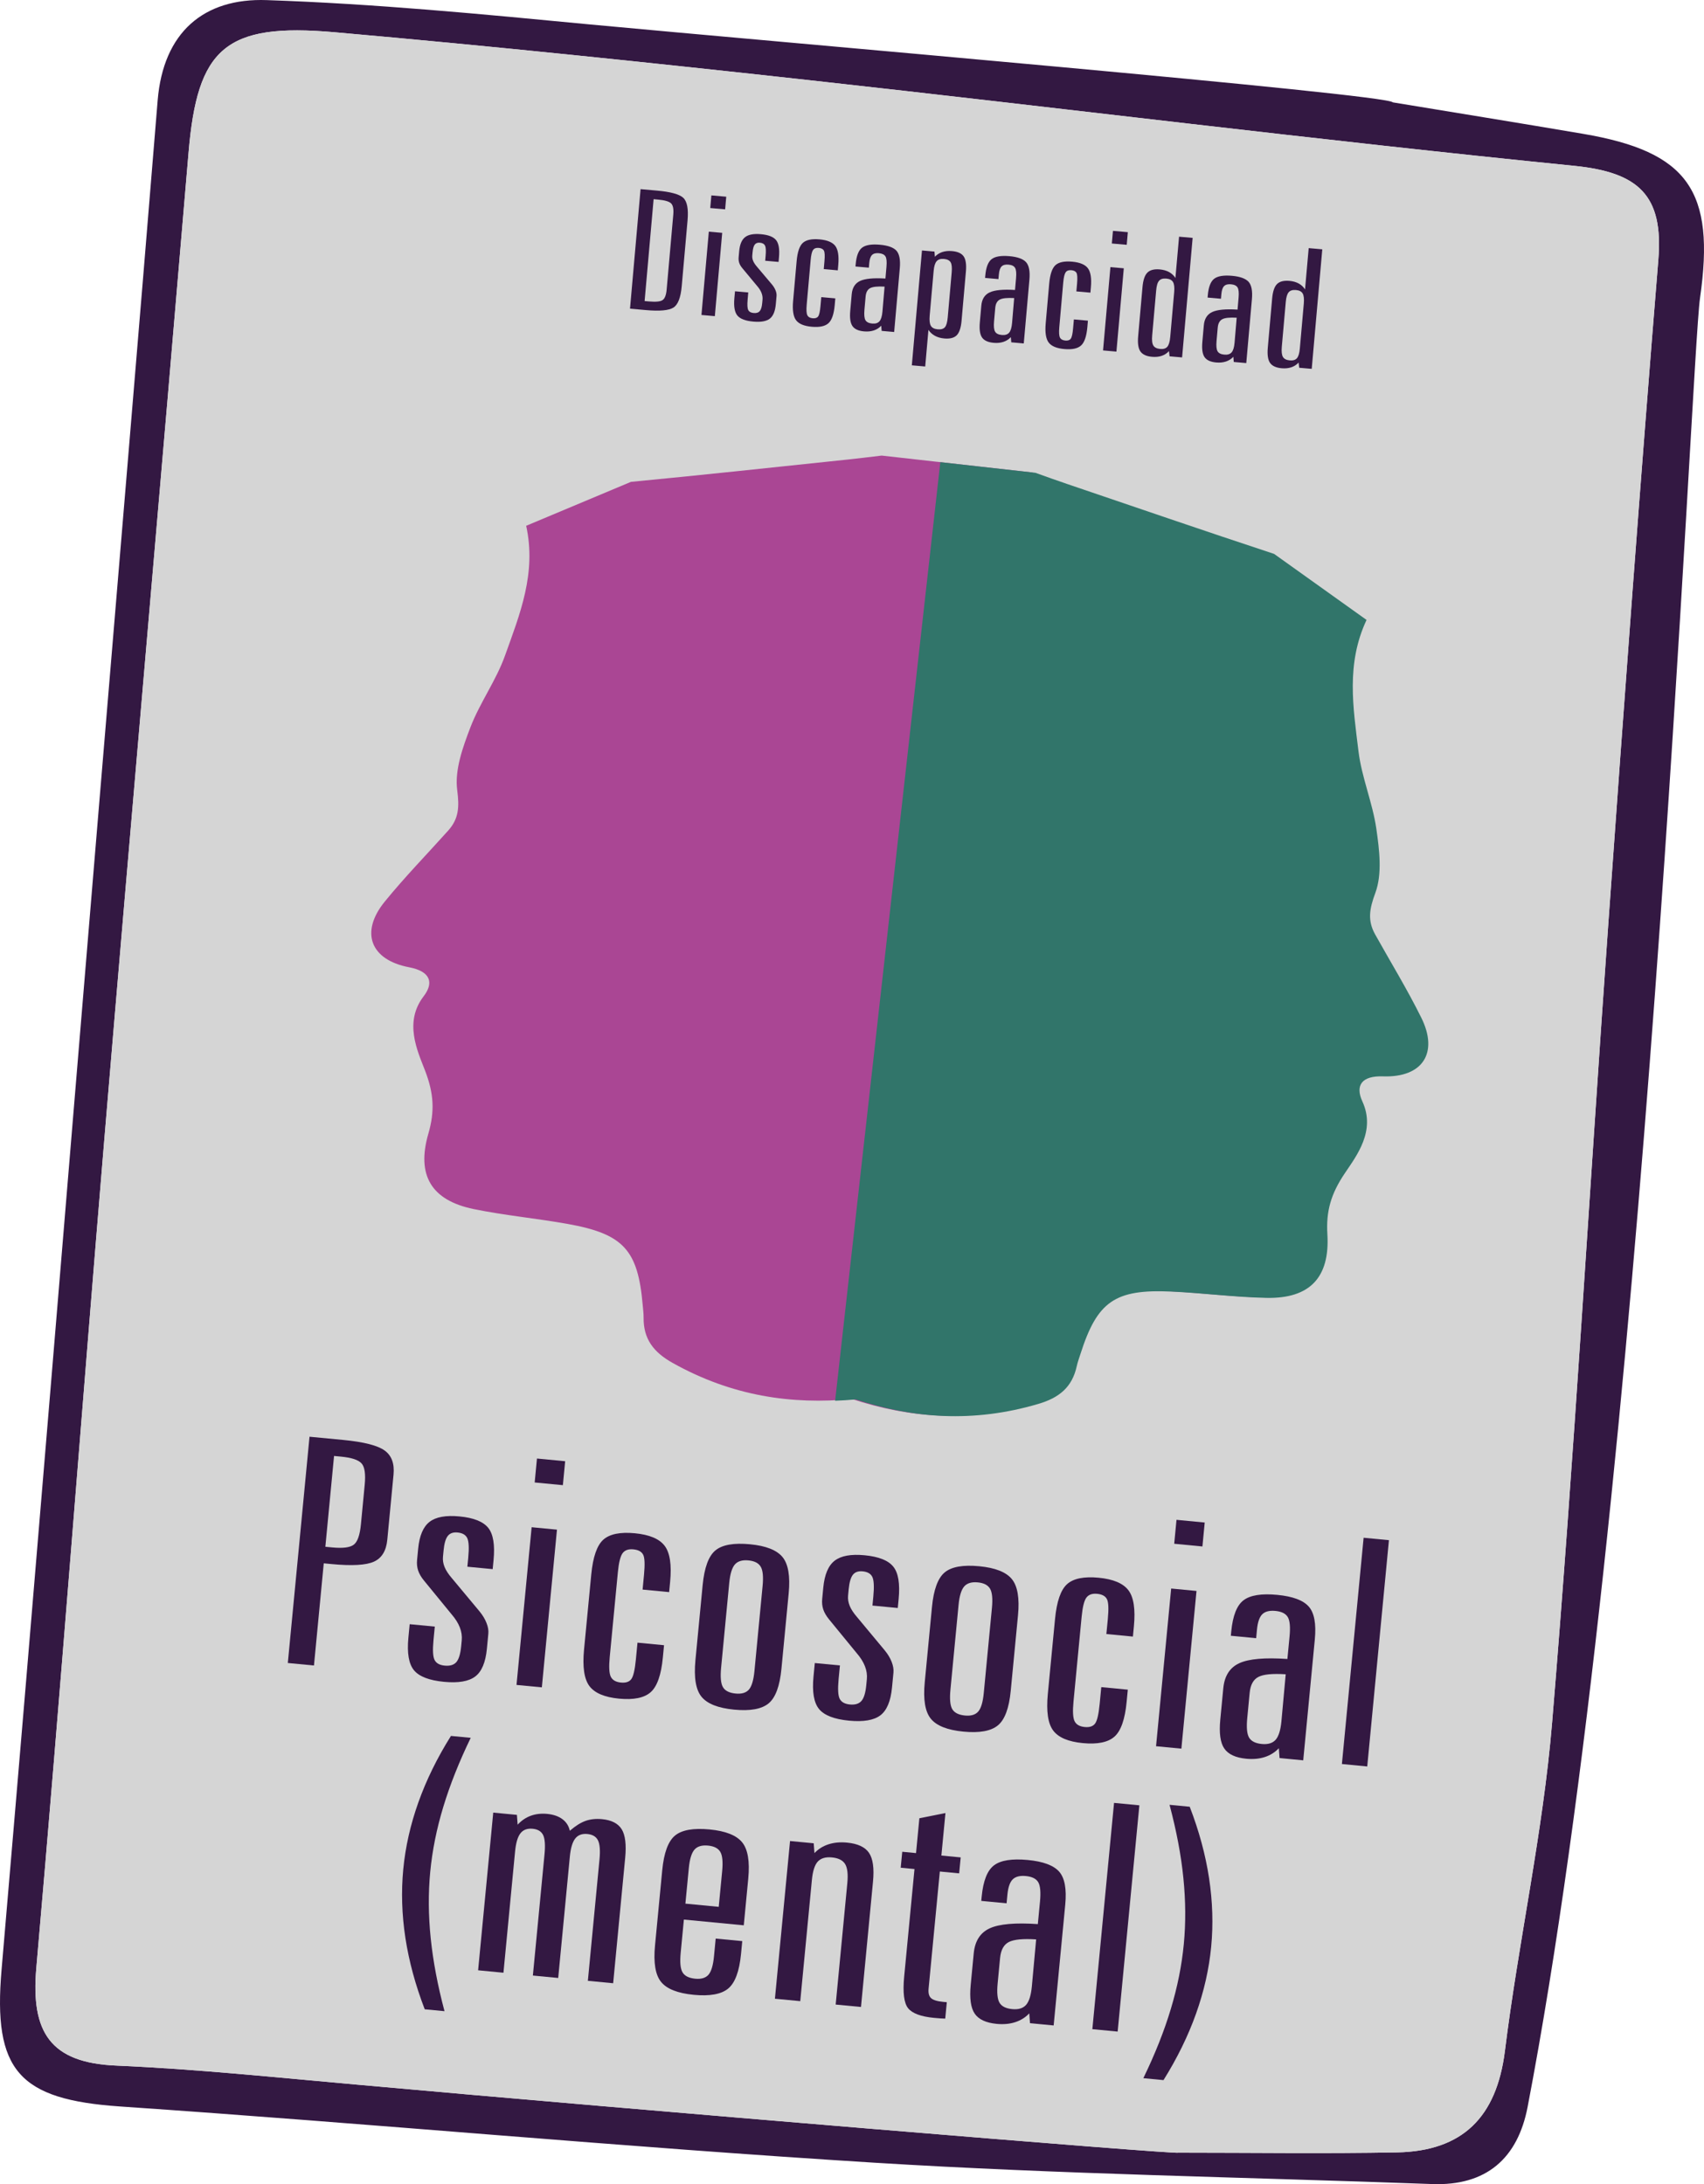 <?xml version="1.0" encoding="utf-8"?>
<!-- Generator: Adobe Illustrator 16.0.0, SVG Export Plug-In . SVG Version: 6.00 Build 0)  -->
<!DOCTYPE svg PUBLIC "-//W3C//DTD SVG 1.1//EN" "http://www.w3.org/Graphics/SVG/1.1/DTD/svg11.dtd">
<svg version="1.1" id="Capa_1" xmlns="http://www.w3.org/2000/svg" xmlns:xlink="http://www.w3.org/1999/xlink" x="0px" y="0px"
	 width="112.468px" height="144.193px" viewBox="0 0 112.468 144.193" enable-background="new 0 0 112.468 144.193"
	 xml:space="preserve">
<g>
	<path fill-rule="evenodd" clip-rule="evenodd" fill="#331842" d="M104.495,8.837c-4.23-0.721-8.461-1.4-12.57-2.08
		c-0.221-0.529-41.051-4.02-52.961-5.141c-7.109-0.68-14.229-1.369-21.359-1.609c-4.16-0.15-6.83,2.131-7.199,6.621
		c-1.281,15.758-2.621,31.518-3.93,47.268c-2.121,25.38-4.191,50.75-6.371,76.121c-0.58,6.689,1.141,8.59,7.82,9.049
		c16.6,1.131,33.17,2.68,49.77,3.711c12.26,0.76,24.551,0.959,36.82,1.41c3.59,0.139,5.66-1.701,6.311-5.09
		c7.84-40.91,10.779-115.25,11.379-119.419C113.224,12.597,111.415,10.017,104.495,8.837z M109.454,17.155
		c-1.189,14.59-2.26,29.191-3.299,43.791c-1.25,17.58-2.25,35.189-3.711,52.76c-0.6,7.27-2.219,14.449-3.119,21.711
		c-0.551,4.359-2.791,6.59-7.1,6.68c-4.811,0.09-9.621,0.02-14.441,0.02c0,0.141-36.119-2.859-54.18-4.49
		c-5.299-0.471-10.6-1.029-15.92-1.26c-4.379-0.18-5.65-2.221-5.289-6.42c1.6-18.23,2.969-36.48,4.49-54.721
		c1.818-21.718,3.729-43.429,5.559-65.138c0.58-6.891,2.4-8.6,9.641-7.959c10.439,0.92,20.859,2.01,31.27,3.158
		c16.85,1.861,33.68,3.971,50.541,5.66C108.155,11.376,109.804,12.896,109.454,17.155z"/>
	<path opacity="0.9" fill-rule="evenodd" clip-rule="evenodd" fill="#D1D1D1" d="M109.454,17.155
		c-1.189,14.59-2.26,29.191-3.299,43.791c-1.25,17.58-2.25,35.189-3.711,52.76c-0.6,7.27-2.219,14.449-3.119,21.711
		c-0.551,4.359-2.791,6.59-7.1,6.68c-4.811,0.09-9.621,0.02-14.441,0.02c0,0.141-36.119-2.859-54.18-4.49
		c-5.299-0.471-10.6-1.029-15.92-1.26c-4.379-0.18-5.65-2.221-5.289-6.42c1.6-18.23,2.969-36.48,4.49-54.721
		c1.818-21.718,3.729-43.429,5.559-65.138c0.58-6.891,2.4-8.6,9.641-7.959c10.439,0.92,20.859,2.01,31.27,3.158
		c16.85,1.861,33.68,3.971,50.541,5.66C108.155,11.376,109.804,12.896,109.454,17.155z"/>
	<g>
		<path fill="#331842" d="M42.279,12.487l1.069,0.095c0.904,0.08,1.486,0.237,1.745,0.474c0.259,0.237,0.354,0.735,0.287,1.496
			l-0.384,4.338c-0.066,0.756-0.25,1.229-0.551,1.418c-0.303,0.189-0.9,0.244-1.795,0.165l-1.068-0.095L42.279,12.487z M43.14,13.15
			l-0.594,6.725l0.294,0.026c0.44,0.038,0.735,0.012,0.886-0.086c0.151-0.096,0.242-0.33,0.275-0.701l0.437-4.943
			c0.033-0.375-0.017-0.624-0.149-0.749c-0.135-0.125-0.419-0.207-0.854-0.245L43.14,13.15z"/>
		<path fill="#331842" d="M46.784,15.294l0.883,0.078l-0.486,5.5l-0.883-0.078L46.784,15.294z M46.952,12.9l0.982,0.087
			l-0.073,0.834l-0.983-0.087L46.952,12.9z"/>
		<path fill="#331842" d="M51.415,16.982l-0.027,0.31l-0.883-0.078l0.027-0.31c0.031-0.34,0.02-0.567-0.037-0.684
			c-0.055-0.116-0.168-0.182-0.34-0.197c-0.152-0.014-0.267,0.028-0.34,0.125c-0.074,0.095-0.121,0.265-0.143,0.508l-0.02,0.219
			c-0.01,0.117,0.01,0.236,0.059,0.354c0.05,0.12,0.137,0.25,0.259,0.39l0.976,1.155c0.109,0.131,0.19,0.264,0.244,0.397
			c0.053,0.135,0.074,0.259,0.064,0.373l-0.047,0.525c-0.041,0.474-0.175,0.797-0.4,0.97c-0.225,0.172-0.586,0.237-1.083,0.193
			c-0.517-0.046-0.867-0.178-1.051-0.396c-0.183-0.218-0.251-0.596-0.204-1.135l0.043-0.471l0.875,0.077l-0.041,0.471
			c-0.031,0.35-0.018,0.582,0.043,0.694c0.06,0.113,0.178,0.178,0.355,0.193c0.182,0.017,0.315-0.026,0.402-0.127
			c0.086-0.1,0.141-0.283,0.164-0.55l0.019-0.209c0.026-0.3-0.095-0.603-0.362-0.906c-0.008-0.012-0.015-0.019-0.02-0.023
			l-0.947-1.141c-0.101-0.12-0.17-0.236-0.207-0.349c-0.039-0.114-0.053-0.236-0.041-0.369l0.035-0.395
			c0.039-0.454,0.17-0.767,0.391-0.939c0.22-0.173,0.566-0.238,1.041-0.196c0.492,0.043,0.826,0.173,1.004,0.39
			C51.399,16.071,51.463,16.447,51.415,16.982z"/>
		<path fill="#331842" d="M55.327,17.494l-0.031,0.354l-0.926-0.082l0.045-0.519c0.033-0.361,0.021-0.594-0.035-0.699
			c-0.055-0.105-0.17-0.166-0.342-0.182c-0.172-0.015-0.297,0.031-0.373,0.138c-0.078,0.106-0.131,0.327-0.16,0.663l-0.262,2.958
			c-0.029,0.343-0.016,0.572,0.045,0.689c0.059,0.116,0.178,0.183,0.354,0.198c0.168,0.015,0.287-0.026,0.358-0.123
			c0.071-0.096,0.122-0.324,0.154-0.685l0.052-0.588l0.927,0.082l-0.038,0.428c-0.053,0.605-0.191,1.011-0.414,1.211
			c-0.223,0.202-0.59,0.281-1.102,0.235c-0.508-0.045-0.854-0.189-1.037-0.432s-0.248-0.666-0.195-1.269l0.232-2.622
			c0.053-0.609,0.19-1.015,0.41-1.214c0.221-0.2,0.586-0.277,1.099-0.232c0.507,0.045,0.854,0.188,1.04,0.429
			C55.313,16.474,55.38,16.895,55.327,17.494z"/>
		<path fill="#331842" d="M59.389,17.702l-0.372,4.216l-0.826-0.073l-0.027-0.342c-0.133,0.143-0.295,0.246-0.486,0.311
			c-0.191,0.063-0.407,0.086-0.646,0.064c-0.373-0.032-0.629-0.15-0.768-0.351c-0.139-0.202-0.188-0.535-0.146-1.002l0.097-1.098
			c0.038-0.432,0.222-0.725,0.552-0.879c0.328-0.154,0.887-0.208,1.674-0.16l0.068-0.78c0.029-0.333,0.008-0.56-0.066-0.68
			c-0.074-0.122-0.219-0.192-0.434-0.212c-0.205-0.018-0.357,0.021-0.455,0.119c-0.098,0.097-0.158,0.274-0.181,0.531l-0.026,0.305
			l-0.883-0.077l0.013-0.15c0.048-0.549,0.188-0.913,0.421-1.092c0.234-0.18,0.625-0.244,1.176-0.195
			c0.535,0.047,0.901,0.18,1.097,0.397C59.362,16.774,59.437,17.156,59.389,17.702z M58.384,18.922
			c-0.461-0.025-0.778,0.008-0.953,0.101s-0.273,0.277-0.299,0.556l-0.078,0.882c-0.028,0.328-0.005,0.556,0.07,0.681
			c0.076,0.126,0.225,0.198,0.443,0.218c0.217,0.019,0.377-0.031,0.48-0.149c0.104-0.118,0.17-0.333,0.197-0.644L58.384,18.922z"/>
		<path fill="#331842" d="M63.752,17.93l-0.286,3.243c-0.041,0.467-0.148,0.786-0.32,0.961c-0.172,0.173-0.445,0.244-0.818,0.212
			c-0.238-0.021-0.447-0.081-0.624-0.178c-0.177-0.098-0.319-0.227-0.425-0.391l-0.213,2.419l-0.883-0.078l0.669-7.582l0.825,0.073
			l0.027,0.342c0.134-0.143,0.296-0.246,0.486-0.311c0.192-0.063,0.407-0.085,0.646-0.063c0.373,0.032,0.629,0.149,0.769,0.35
			C63.744,17.129,63.793,17.462,63.752,17.93z M62.813,17.989c0.029-0.325,0.006-0.551-0.07-0.675
			c-0.076-0.127-0.225-0.199-0.443-0.219c-0.215-0.019-0.375,0.031-0.48,0.15c-0.104,0.117-0.17,0.33-0.197,0.638l-0.262,2.958
			c-0.027,0.314-0.001,0.537,0.079,0.671c0.079,0.132,0.229,0.209,0.45,0.228c0.219,0.02,0.378-0.025,0.475-0.136
			c0.097-0.109,0.159-0.329,0.188-0.657L62.813,17.989z"/>
		<path fill="#331842" d="M67.944,18.458l-0.373,4.216L66.746,22.6l-0.028-0.342c-0.133,0.143-0.295,0.245-0.486,0.311
			c-0.191,0.063-0.406,0.086-0.646,0.064c-0.373-0.033-0.63-0.15-0.769-0.352c-0.139-0.202-0.188-0.535-0.146-1.002l0.098-1.098
			c0.037-0.432,0.221-0.724,0.551-0.878c0.33-0.155,0.889-0.208,1.674-0.16l0.068-0.78c0.03-0.333,0.008-0.56-0.066-0.68
			c-0.072-0.122-0.217-0.193-0.432-0.212c-0.207-0.019-0.358,0.021-0.457,0.119c-0.098,0.097-0.157,0.274-0.18,0.531l-0.027,0.305
			l-0.883-0.078L65.03,18.2c0.049-0.55,0.189-0.913,0.422-1.093c0.232-0.179,0.624-0.243,1.174-0.195
			c0.537,0.048,0.902,0.181,1.098,0.398C67.919,17.53,67.991,17.912,67.944,18.458z M66.938,19.678
			c-0.46-0.025-0.777,0.007-0.951,0.101c-0.176,0.093-0.275,0.277-0.299,0.556l-0.078,0.882c-0.029,0.328-0.006,0.556,0.07,0.681
			c0.074,0.126,0.223,0.197,0.443,0.217c0.215,0.02,0.375-0.03,0.479-0.148s0.17-0.333,0.197-0.644L66.938,19.678z"/>
		<path fill="#331842" d="M72.001,18.966L71.97,19.32l-0.927-0.082l0.046-0.519c0.031-0.361,0.02-0.594-0.036-0.699
			c-0.056-0.106-0.169-0.166-0.341-0.182c-0.174-0.016-0.299,0.031-0.375,0.138s-0.13,0.327-0.16,0.663l-0.261,2.958
			c-0.03,0.343-0.017,0.572,0.044,0.689c0.061,0.115,0.178,0.182,0.355,0.197c0.166,0.015,0.287-0.025,0.357-0.122
			c0.072-0.096,0.123-0.324,0.154-0.685l0.053-0.588l0.926,0.082l-0.037,0.428c-0.055,0.605-0.192,1.011-0.416,1.211
			c-0.223,0.202-0.59,0.28-1.102,0.235c-0.507-0.045-0.853-0.189-1.036-0.432c-0.183-0.243-0.249-0.666-0.195-1.269l0.231-2.622
			c0.055-0.609,0.191-1.015,0.411-1.215c0.22-0.199,0.587-0.276,1.099-0.231c0.507,0.045,0.854,0.188,1.039,0.429
			C71.986,17.946,72.054,18.368,72.001,18.966z"/>
		<path fill="#331842" d="M73.29,17.635l0.883,0.078l-0.486,5.5l-0.883-0.078L73.29,17.635z M73.458,15.241l0.982,0.087
			l-0.073,0.834l-0.983-0.087L73.458,15.241z"/>
		<path fill="#331842" d="M77.821,15.626l0.896,0.079l-0.696,7.891l-0.825-0.073l-0.042-0.343c-0.134,0.146-0.294,0.25-0.479,0.312
			c-0.187,0.063-0.399,0.085-0.639,0.063c-0.368-0.032-0.623-0.15-0.765-0.351c-0.142-0.202-0.191-0.536-0.15-1.003l0.286-3.243
			c0.041-0.468,0.148-0.786,0.324-0.961c0.174-0.173,0.445-0.243,0.814-0.211c0.238,0.021,0.445,0.08,0.621,0.176
			c0.174,0.098,0.312,0.227,0.414,0.391L77.821,15.626z M77.499,19.286c0.027-0.312,0.002-0.532-0.076-0.665
			c-0.077-0.133-0.225-0.209-0.439-0.229c-0.219-0.02-0.381,0.027-0.481,0.142c-0.103,0.113-0.167,0.328-0.194,0.646l-0.262,2.958
			c-0.029,0.321-0.003,0.546,0.078,0.676c0.08,0.129,0.23,0.203,0.449,0.223c0.215,0.02,0.373-0.029,0.473-0.146
			c0.1-0.118,0.164-0.333,0.191-0.647L77.499,19.286z"/>
		<path fill="#331842" d="M82.629,19.754l-0.372,4.216l-0.826-0.073l-0.027-0.342c-0.133,0.143-0.295,0.245-0.486,0.311
			c-0.191,0.063-0.406,0.086-0.646,0.064c-0.373-0.033-0.629-0.15-0.768-0.352c-0.139-0.202-0.188-0.535-0.146-1.002l0.097-1.098
			c0.038-0.432,0.222-0.724,0.552-0.878c0.329-0.155,0.887-0.208,1.674-0.16l0.068-0.78c0.029-0.333,0.008-0.56-0.066-0.68
			c-0.073-0.122-0.219-0.193-0.434-0.212c-0.205-0.019-0.357,0.021-0.455,0.119c-0.098,0.097-0.158,0.274-0.181,0.531l-0.026,0.305
			l-0.883-0.078l0.013-0.149c0.048-0.55,0.189-0.913,0.422-1.093c0.233-0.179,0.624-0.243,1.175-0.195
			c0.535,0.048,0.901,0.181,1.098,0.398C82.604,18.827,82.677,19.208,82.629,19.754z M81.624,20.975
			c-0.461-0.025-0.778,0.007-0.953,0.101c-0.174,0.093-0.273,0.277-0.298,0.556l-0.078,0.882c-0.028,0.328-0.006,0.556,0.069,0.681
			c0.076,0.126,0.225,0.197,0.445,0.217c0.215,0.02,0.375-0.03,0.479-0.148c0.105-0.118,0.17-0.333,0.197-0.644L81.624,20.975z"/>
		<path fill="#331842" d="M86.377,16.381l0.897,0.079l-0.697,7.891l-0.826-0.072l-0.041-0.344c-0.133,0.147-0.294,0.251-0.48,0.313
			c-0.186,0.062-0.398,0.085-0.639,0.063c-0.367-0.032-0.622-0.15-0.764-0.351c-0.142-0.203-0.191-0.536-0.15-1.003l0.287-3.243
			c0.041-0.468,0.148-0.787,0.322-0.961c0.176-0.173,0.446-0.243,0.814-0.211c0.24,0.021,0.447,0.08,0.621,0.176
			c0.176,0.098,0.313,0.227,0.414,0.39L86.377,16.381z M86.054,20.041c0.027-0.312,0.002-0.532-0.074-0.665
			c-0.078-0.133-0.225-0.209-0.439-0.228c-0.221-0.02-0.381,0.027-0.482,0.142c-0.102,0.113-0.168,0.328-0.195,0.646l-0.262,2.958
			c-0.028,0.321-0.002,0.546,0.078,0.676c0.08,0.129,0.23,0.203,0.451,0.223c0.215,0.019,0.373-0.03,0.472-0.146
			c0.1-0.118,0.163-0.333,0.19-0.647L86.054,20.041z"/>
	</g>
	<g>
		<g>
			<path fill="#331842" d="M20.429,94.85l2.228,0.213c1.358,0.131,2.269,0.363,2.729,0.697c0.463,0.333,0.658,0.865,0.588,1.595
				l-0.411,4.293c-0.069,0.73-0.362,1.213-0.88,1.449c-0.516,0.236-1.453,0.29-2.812,0.159l-0.502-0.048l-0.646,6.745l-1.726-0.165
				L20.429,94.85z M22.048,96.12l-0.574,5.995l0.461,0.044c0.688,0.066,1.158,0.008,1.408-0.177c0.252-0.183,0.411-0.636,0.48-1.359
				l0.248-2.592c0.07-0.723,0-1.197-0.213-1.426c-0.211-0.229-0.66-0.375-1.35-0.441L22.048,96.12z"/>
			<path fill="#331842" d="M32.575,103.005l-0.057,0.587l-1.671-0.16l0.057-0.587c0.062-0.642,0.04-1.072-0.061-1.294
				c-0.103-0.221-0.316-0.347-0.643-0.378c-0.29-0.028-0.505,0.049-0.646,0.229c-0.142,0.181-0.234,0.5-0.277,0.96l-0.04,0.415
				c-0.021,0.223,0.014,0.447,0.106,0.674c0.092,0.228,0.254,0.475,0.484,0.741l1.832,2.2c0.204,0.251,0.356,0.504,0.454,0.759
				c0.101,0.255,0.14,0.491,0.118,0.706l-0.095,0.993c-0.086,0.898-0.343,1.509-0.772,1.831c-0.429,0.324-1.113,0.44-2.055,0.351
				c-0.979-0.094-1.641-0.348-1.984-0.763s-0.468-1.131-0.37-2.151l0.085-0.891l1.658,0.158l-0.086,0.892
				c-0.062,0.661-0.039,1.1,0.073,1.315c0.112,0.215,0.335,0.339,0.671,0.37c0.344,0.033,0.598-0.044,0.764-0.232
				c0.162-0.189,0.27-0.537,0.318-1.043l0.038-0.395c0.054-0.567-0.17-1.141-0.672-1.721c-0.016-0.022-0.028-0.036-0.036-0.044
				l-1.78-2.175c-0.188-0.229-0.317-0.451-0.389-0.666c-0.071-0.214-0.095-0.446-0.071-0.695l0.072-0.75
				c0.082-0.857,0.334-1.448,0.753-1.772s1.077-0.443,1.976-0.357c0.932,0.089,1.562,0.341,1.895,0.754
				C32.556,101.28,32.673,101.993,32.575,103.005z"/>
			<path fill="#331842" d="M35.089,100.825l1.672,0.16l-0.998,10.411l-1.672-0.16L35.089,100.825z M35.441,96.29l1.861,0.178
				l-0.151,1.58L35.29,97.87L35.441,96.29z"/>
			<path fill="#331842" d="M44.229,104.44l-0.064,0.669l-1.752-0.168l0.094-0.983c0.064-0.682,0.047-1.123-0.059-1.323
				c-0.104-0.201-0.318-0.317-0.645-0.349s-0.562,0.054-0.711,0.254c-0.146,0.2-0.25,0.618-0.311,1.253l-0.537,5.601
				c-0.062,0.647-0.039,1.083,0.072,1.305s0.335,0.349,0.67,0.381c0.317,0.03,0.545-0.045,0.68-0.226
				c0.137-0.182,0.237-0.612,0.303-1.295l0.107-1.113l1.752,0.168l-0.078,0.81c-0.109,1.148-0.377,1.911-0.801,2.289
				c-0.425,0.379-1.123,0.521-2.092,0.429c-0.959-0.093-1.611-0.37-1.956-0.832c-0.344-0.462-0.462-1.264-0.353-2.405l0.477-4.962
				c0.111-1.154,0.376-1.919,0.795-2.295c0.42-0.375,1.115-0.517,2.084-0.424c0.961,0.092,1.615,0.368,1.964,0.827
				S44.339,103.306,44.229,104.44z"/>
			<path fill="#331842" d="M52.055,105.19l-0.478,4.982c-0.11,1.148-0.395,1.91-0.85,2.285c-0.457,0.375-1.215,0.512-2.273,0.41
				c-1.051-0.101-1.768-0.382-2.148-0.845c-0.381-0.462-0.516-1.267-0.406-2.415l0.477-4.963c0.111-1.154,0.392-1.917,0.844-2.29
				c0.451-0.372,1.211-0.507,2.281-0.404c1.051,0.101,1.766,0.383,2.146,0.845S52.163,104.056,52.055,105.19z M50.333,104.708
				c0.059-0.613,0.018-1.04-0.125-1.278c-0.141-0.239-0.411-0.377-0.81-0.415c-0.407-0.039-0.706,0.051-0.897,0.271
				c-0.189,0.221-0.312,0.624-0.369,1.211l-0.537,5.601c-0.06,0.621-0.018,1.052,0.123,1.289c0.142,0.239,0.421,0.378,0.838,0.418
				c0.398,0.038,0.69-0.05,0.875-0.263c0.185-0.214,0.307-0.625,0.365-1.233L50.333,104.708z"/>
			<path fill="#331842" d="M59.312,105.569l-0.057,0.588l-1.671-0.16l0.057-0.588c0.061-0.641,0.041-1.072-0.061-1.293
				s-0.316-0.348-0.643-0.379c-0.289-0.027-0.504,0.049-0.646,0.229c-0.141,0.181-0.232,0.5-0.277,0.96l-0.039,0.415
				c-0.021,0.223,0.014,0.447,0.107,0.675c0.092,0.227,0.254,0.474,0.484,0.74l1.83,2.2c0.205,0.251,0.357,0.504,0.456,0.759
				s0.138,0.491,0.118,0.706l-0.096,0.993c-0.086,0.898-0.343,1.509-0.771,1.832s-1.113,0.439-2.057,0.35
				c-0.979-0.094-1.639-0.348-1.983-0.763s-0.468-1.131-0.37-2.151l0.086-0.891l1.658,0.158l-0.086,0.892
				c-0.063,0.661-0.039,1.1,0.072,1.315c0.112,0.215,0.336,0.339,0.671,0.371c0.345,0.032,0.599-0.045,0.763-0.233
				c0.164-0.189,0.271-0.537,0.319-1.043l0.038-0.395c0.055-0.567-0.17-1.141-0.671-1.721c-0.017-0.022-0.028-0.036-0.037-0.044
				l-1.78-2.174c-0.188-0.229-0.318-0.451-0.389-0.666s-0.094-0.447-0.07-0.696l0.072-0.75c0.082-0.857,0.332-1.448,0.752-1.772
				s1.078-0.443,1.975-0.357c0.934,0.089,1.564,0.341,1.895,0.754C59.294,103.843,59.409,104.557,59.312,105.569z"/>
			<path fill="#331842" d="M67.19,106.641l-0.479,4.982c-0.109,1.148-0.393,1.91-0.85,2.285c-0.456,0.375-1.213,0.512-2.273,0.41
				c-1.051-0.101-1.767-0.382-2.146-0.844c-0.382-0.463-0.517-1.268-0.406-2.416l0.476-4.963c0.11-1.154,0.392-1.917,0.843-2.29
				c0.452-0.372,1.213-0.507,2.281-0.404c1.051,0.101,1.766,0.383,2.146,0.845S67.3,105.507,67.19,106.641z M65.469,106.159
				c0.059-0.613,0.017-1.04-0.125-1.278c-0.142-0.239-0.411-0.377-0.81-0.415c-0.407-0.039-0.707,0.051-0.897,0.271
				c-0.189,0.221-0.313,0.624-0.369,1.211l-0.537,5.601c-0.06,0.621-0.019,1.052,0.122,1.289c0.143,0.239,0.422,0.378,0.839,0.418
				c0.398,0.038,0.689-0.05,0.874-0.263c0.186-0.214,0.309-0.625,0.366-1.233L65.469,106.159z"/>
			<path fill="#331842" d="M74.839,107.375l-0.064,0.669l-1.752-0.168l0.095-0.983c0.065-0.682,0.046-1.123-0.06-1.323
				c-0.104-0.201-0.318-0.317-0.645-0.349s-0.562,0.054-0.711,0.254c-0.146,0.201-0.25,0.618-0.311,1.253l-0.537,5.601
				c-0.062,0.647-0.039,1.083,0.072,1.305c0.111,0.223,0.335,0.349,0.67,0.381c0.317,0.031,0.545-0.045,0.68-0.226
				c0.137-0.182,0.238-0.612,0.304-1.295l0.106-1.113l1.752,0.168l-0.078,0.81c-0.109,1.148-0.377,1.911-0.801,2.289
				c-0.425,0.379-1.123,0.521-2.092,0.429c-0.959-0.092-1.611-0.369-1.956-0.832c-0.344-0.462-0.462-1.264-0.353-2.404l0.477-4.963
				c0.111-1.154,0.376-1.919,0.795-2.295c0.42-0.375,1.115-0.517,2.084-0.424c0.961,0.093,1.615,0.368,1.964,0.828
				C74.827,105.444,74.948,106.241,74.839,107.375z"/>
			<path fill="#331842" d="M77.3,104.872l1.672,0.16l-0.998,10.411l-1.672-0.16L77.3,104.872z M77.652,100.336l1.862,0.179
				l-0.151,1.58l-1.862-0.179L77.652,100.336z"/>
			<path fill="#331842" d="M86.781,108.234l-0.765,7.98l-1.562-0.15l-0.048-0.648c-0.255,0.269-0.563,0.463-0.926,0.581
				c-0.363,0.118-0.772,0.155-1.224,0.112c-0.707-0.067-1.19-0.293-1.451-0.676c-0.262-0.382-0.348-1.017-0.264-1.9l0.199-2.076
				c0.078-0.817,0.431-1.369,1.058-1.656c0.626-0.288,1.683-0.381,3.173-0.278l0.142-1.479c0.06-0.627,0.021-1.057-0.117-1.288
				c-0.138-0.231-0.41-0.367-0.817-0.406c-0.39-0.037-0.678,0.036-0.865,0.219c-0.186,0.184-0.303,0.519-0.35,1.004l-0.055,0.577
				l-1.671-0.16l0.027-0.283c0.1-1.04,0.37-1.728,0.814-2.062c0.443-0.336,1.187-0.454,2.228-0.354
				c1.014,0.098,1.705,0.354,2.072,0.771C86.747,106.475,86.88,107.201,86.781,108.234z M84.86,110.533
				c-0.871-0.056-1.473,0.002-1.805,0.175c-0.332,0.172-0.523,0.521-0.574,1.049l-0.16,1.671c-0.06,0.621-0.02,1.051,0.123,1.289
				c0.142,0.238,0.421,0.378,0.838,0.418c0.407,0.039,0.711-0.053,0.91-0.275c0.199-0.224,0.328-0.628,0.384-1.216L84.86,110.533z"
				/>
			<path fill="#331842" d="M90.002,101.52l1.671,0.16l-1.432,14.939l-1.672-0.161L90.002,101.52z"/>
		</g>
	</g>
	<g>
		<g>
			<path fill="#331842" d="M29.764,114.603l1.305,0.125c-0.763,1.576-1.366,3.093-1.808,4.549s-0.73,2.891-0.865,4.302
				c-0.135,1.404-0.123,2.865,0.032,4.383c0.157,1.517,0.46,3.122,0.91,4.813l-1.305-0.125c-0.614-1.599-1.04-3.169-1.276-4.711
				c-0.235-1.542-0.282-3.053-0.141-4.531s0.475-2.954,1-4.427S28.856,116.049,29.764,114.603z"/>
			<path fill="#331842" d="M37.61,120.865c0.367-0.319,0.713-0.537,1.035-0.652s0.688-0.154,1.094-0.115
				c0.625,0.061,1.057,0.282,1.295,0.667c0.236,0.383,0.313,1.014,0.229,1.892l-0.793,8.273l-1.67-0.16l0.768-8.011
				c0.057-0.594,0.023-1.015-0.1-1.262c-0.123-0.246-0.355-0.386-0.699-0.419c-0.354-0.034-0.621,0.066-0.804,0.301
				c-0.183,0.235-0.301,0.633-0.354,1.192l-0.768,8.011l-1.672-0.16l0.769-8.011c0.057-0.594,0.026-1.015-0.091-1.261
				c-0.119-0.246-0.351-0.386-0.694-0.419c-0.353-0.033-0.622,0.066-0.804,0.301c-0.184,0.235-0.3,0.633-0.354,1.193l-0.768,8.011
				l-1.672-0.161l0.998-10.41l1.562,0.149l0.048,0.648c0.255-0.275,0.545-0.473,0.872-0.591c0.326-0.118,0.686-0.159,1.074-0.122
				c0.416,0.04,0.752,0.156,1.009,0.348C37.377,120.289,37.54,120.543,37.61,120.865z"/>
			<path fill="#331842" d="M49.387,124.017l-0.296,3.089l-3.953-0.379l-0.211,2.197c-0.06,0.621-0.02,1.051,0.123,1.289
				c0.142,0.239,0.421,0.378,0.838,0.418c0.398,0.038,0.689-0.05,0.875-0.264c0.185-0.214,0.307-0.625,0.364-1.232l0.11-1.154
				l1.754,0.168L48.909,129c-0.11,1.147-0.395,1.908-0.85,2.284c-0.457,0.375-1.215,0.512-2.273,0.41
				c-1.051-0.101-1.768-0.382-2.148-0.845c-0.381-0.462-0.516-1.268-0.405-2.415l0.476-4.963c0.111-1.154,0.392-1.917,0.844-2.29
				c0.451-0.372,1.211-0.507,2.281-0.404c1.051,0.101,1.766,0.383,2.146,0.845C49.359,122.084,49.495,122.883,49.387,124.017z
				 M47.664,123.535c0.059-0.614,0.018-1.041-0.124-1.279s-0.411-0.376-0.81-0.414c-0.407-0.039-0.706,0.051-0.897,0.271
				c-0.19,0.222-0.312,0.625-0.369,1.212l-0.226,2.35l2.2,0.211L47.664,123.535z"/>
			<path fill="#331842" d="M57.62,124.224l-0.793,8.273l-1.67-0.16l0.768-8.011c0.057-0.594,0.008-1.016-0.146-1.266
				s-0.444-0.396-0.87-0.436c-0.417-0.04-0.727,0.051-0.933,0.273c-0.203,0.222-0.332,0.623-0.388,1.204l-0.769,8.011l-1.672-0.16
				l0.998-10.411l1.562,0.149l0.049,0.648c0.254-0.268,0.562-0.462,0.926-0.58c0.363-0.118,0.771-0.156,1.225-0.112
				c0.707,0.067,1.189,0.293,1.449,0.675C57.616,122.706,57.706,123.339,57.62,124.224z"/>
			<path fill="#331842" d="M62.402,119.695l-0.269,2.805l1.275,0.123l-0.101,1.053l-1.276-0.122l-0.742,7.737
				c-0.027,0.291,0.027,0.499,0.165,0.624c0.14,0.126,0.404,0.207,0.794,0.245l0.244,0.023l-0.104,1.083
				c-0.101-0.003-0.203-0.008-0.308-0.014c-0.104-0.007-0.253-0.02-0.442-0.037c-0.852-0.082-1.416-0.291-1.695-0.628
				c-0.277-0.337-0.366-1.035-0.265-2.095l0.681-7.1l-0.91-0.088l0.102-1.053l0.91,0.087l0.22-2.299L62.402,119.695z"/>
			<path fill="#331842" d="M70.309,125.737l-0.765,7.98l-1.562-0.15l-0.048-0.648c-0.255,0.27-0.563,0.463-0.926,0.581
				c-0.363,0.119-0.772,0.156-1.224,0.113c-0.707-0.068-1.191-0.293-1.451-0.676c-0.262-0.383-0.348-1.017-0.264-1.901l0.199-2.076
				c0.078-0.816,0.43-1.369,1.058-1.656c0.626-0.287,1.683-0.381,3.173-0.278l0.142-1.479c0.06-0.628,0.021-1.058-0.117-1.289
				s-0.41-0.366-0.817-0.405c-0.39-0.037-0.678,0.036-0.865,0.219c-0.186,0.184-0.303,0.518-0.35,1.004l-0.055,0.577l-1.671-0.16
				l0.027-0.284c0.1-1.039,0.37-1.727,0.814-2.062c0.443-0.336,1.187-0.453,2.228-0.354c1.014,0.097,1.705,0.354,2.072,0.771
				S70.407,124.704,70.309,125.737z M68.388,128.036c-0.871-0.056-1.473,0.003-1.807,0.175c-0.33,0.173-0.522,0.522-0.573,1.049
				l-0.16,1.671c-0.06,0.621-0.019,1.051,0.124,1.289c0.142,0.239,0.42,0.378,0.837,0.418c0.407,0.039,0.712-0.053,0.911-0.275
				s0.328-0.628,0.384-1.215L68.388,128.036z"/>
			<path fill="#331842" d="M73.53,119.024l1.671,0.16l-1.433,14.938l-1.67-0.16L73.53,119.024z"/>
			<path fill="#331842" d="M77.193,119.151l1.331,0.127c0.615,1.593,1.04,3.161,1.276,4.706c0.235,1.546,0.282,3.058,0.141,4.536
				c-0.142,1.473-0.474,2.944-0.999,4.417s-1.241,2.936-2.148,4.388l-1.331-0.127c0.774-1.595,1.38-3.12,1.815-4.573
				c0.438-1.454,0.723-2.879,0.856-4.277c0.134-1.397,0.124-2.851-0.028-4.361C77.956,122.476,77.649,120.864,77.193,119.151z"/>
		</g>
	</g>
	<path fill="#AA4694" d="M93.581,67.17c-0.928-1.879-2.027-3.672-3.047-5.504c-0.516-0.922-0.383-1.684,0.01-2.742
		c0.463-1.258,0.264-2.843,0.064-4.246c-0.25-1.725-0.969-3.391-1.18-5.115c-0.352-2.893-0.828-5.758,0.535-8.662l-6.102-4.359
		c-4.549-1.502-9.082-3.061-13.621-4.602c-0.715-0.242-1.424-0.502-2.135-0.752l-3.648-0.408l-0.012-0.002l-2.602-0.293h-0.014
		l-3.637-0.408c-0.748,0.088-1.498,0.184-2.248,0.262c-4.766,0.498-9.531,1.018-14.301,1.473l-6.914,2.9
		c0.686,3.135-0.414,5.824-1.396,8.566c-0.584,1.639-1.654,3.102-2.281,4.729c-0.506,1.324-1.051,2.824-0.875,4.156
		c0.146,1.119,0.107,1.889-0.6,2.676c-1.398,1.561-2.867,3.066-4.188,4.691c-1.629,2.006-0.959,3.838,1.615,4.328
		c1.375,0.262,1.666,0.99,0.957,1.916c-1.303,1.697-0.422,3.574,0.082,4.875c0.602,1.549,0.654,2.732,0.229,4.197
		c-0.793,2.736,0.191,4.398,2.992,4.975c2.053,0.422,4.15,0.613,6.215,0.984c3.678,0.66,4.627,1.719,4.941,5.354
		c0.023,0.277,0.061,0.553,0.059,0.826c-0.016,1.422,0.666,2.293,1.918,2.994c3.918,2.195,7.867,2.762,11.838,2.383
		c3.785,1.248,7.76,1.57,12.068,0.295c1.377-0.406,2.234-1.105,2.533-2.494c0.059-0.27,0.156-0.527,0.238-0.793
		c1.111-3.475,2.271-4.299,6.006-4.127c2.094,0.096,4.182,0.371,6.277,0.414c2.857,0.059,4.188-1.346,4.02-4.188
		c-0.092-1.523,0.223-2.666,1.152-4.043c0.779-1.158,2.051-2.795,1.158-4.738c-0.486-1.059-0.043-1.703,1.357-1.656
		C93.665,71.125,94.728,69.485,93.581,67.17"/>
	<path fill="#31756A" d="M93.813,67.196c-0.928-1.877-2.027-3.672-3.049-5.504c-0.514-0.922-0.381-1.684,0.01-2.74
		c0.467-1.26,0.268-2.843,0.066-4.246c-0.25-1.727-0.971-3.393-1.178-5.115c-0.352-2.895-0.828-5.76,0.533-8.664l-6.102-4.359
		c-4.551-1.5-9.084-3.062-13.619-4.602c-0.717-0.24-1.426-0.5-2.135-0.752l-3.648-0.408l-0.014-0.002l-2.602-0.291l-0.012-0.002
		l-6.943,61.964c0.449-0.018,0.896-0.045,1.348-0.088c3.785,1.248,7.762,1.57,12.07,0.295c1.375-0.406,2.23-1.105,2.531-2.494
		c0.059-0.268,0.156-0.527,0.24-0.791c1.109-3.477,2.27-4.301,6.004-4.129c2.094,0.096,4.182,0.371,6.277,0.416
		c2.859,0.059,4.188-1.346,4.02-4.189c-0.092-1.523,0.223-2.664,1.154-4.043c0.777-1.158,2.049-2.793,1.156-4.736
		c-0.488-1.059-0.041-1.705,1.359-1.656C93.897,71.151,94.958,69.51,93.813,67.196"/>
</g>
</svg>

